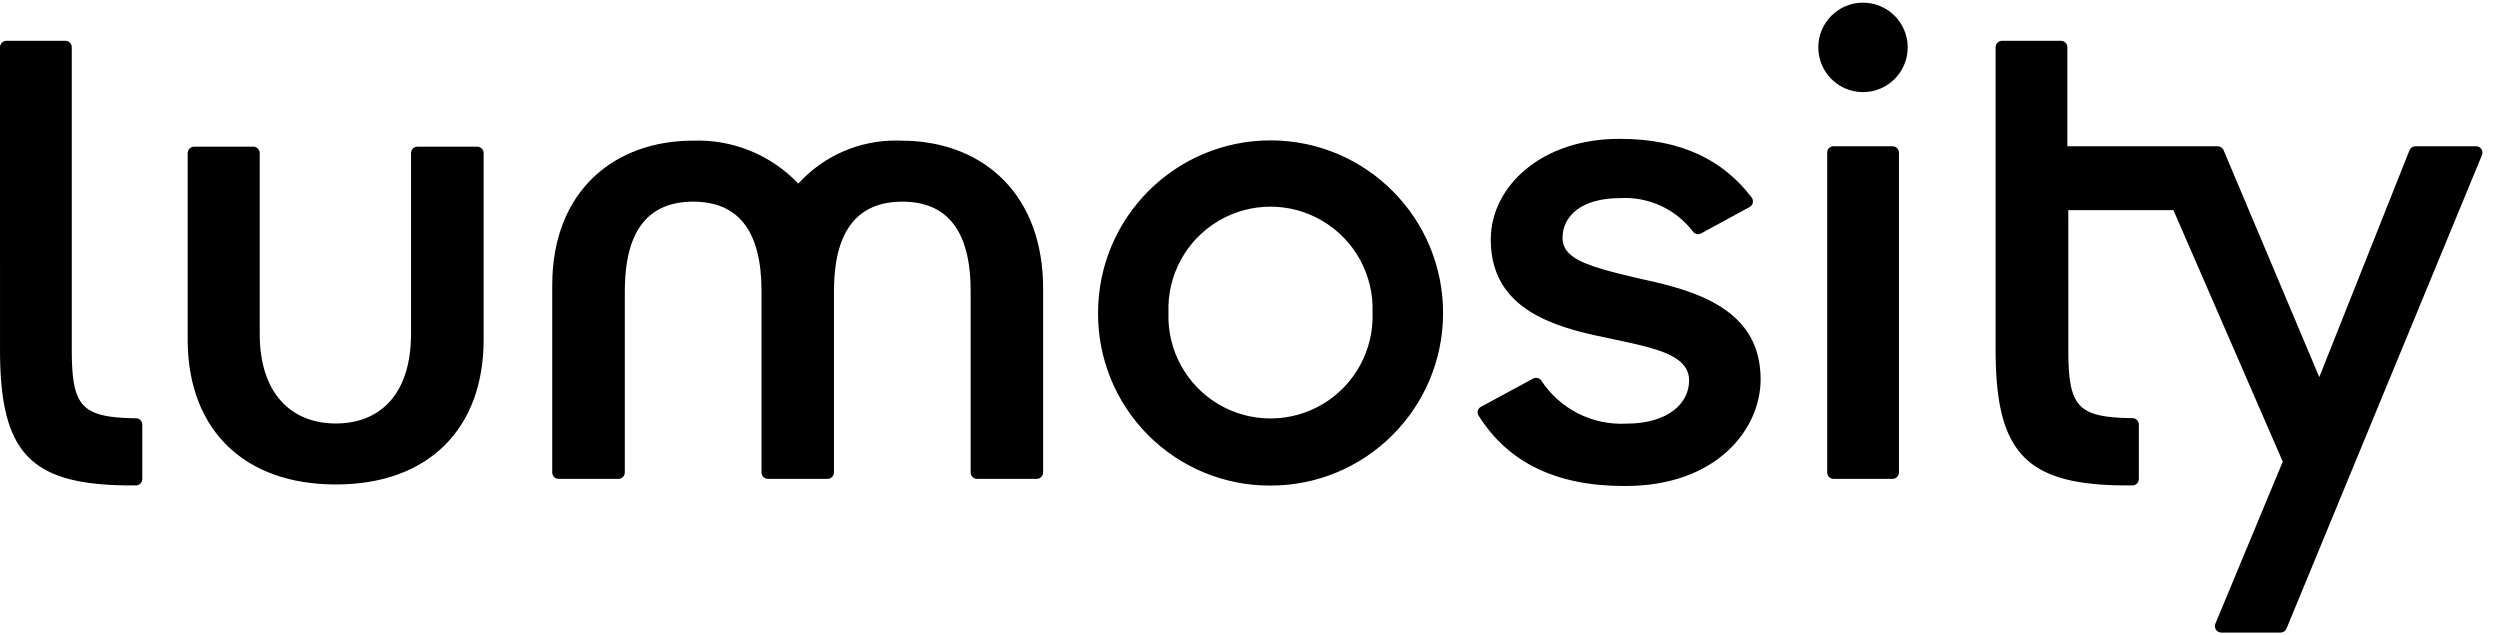 <?xml version="1.0" ?>
<svg xmlns="http://www.w3.org/2000/svg" viewBox="0 0 122 31" fill="none">
	<g clip-path="url(#clip0_116_2)">
		<path d="M100.573 1.992C100.725 1.992 100.852 2.1 100.881 2.243L100.887 2.299V7.138H108.225C108.333 7.137 108.432 7.193 108.488 7.283L108.512 7.331L113.181 18.403L117.584 7.331C117.625 7.231 117.714 7.161 117.817 7.142L117.87 7.138H120.859C120.959 7.147 121.047 7.203 121.099 7.288C121.14 7.357 121.153 7.438 121.136 7.515L121.119 7.571L111.58 30.677C111.539 30.776 111.449 30.846 111.346 30.865L111.293 30.87H108.398C108.294 30.869 108.197 30.816 108.139 30.729C108.093 30.66 108.078 30.576 108.093 30.495L108.111 30.436L111.399 22.528L106.063 10.254H100.933L100.934 17.192L100.942 17.651L100.955 17.932C100.956 17.977 100.959 18.022 100.962 18.065L100.983 18.318C100.987 18.358 100.992 18.398 100.996 18.437L101.028 18.662C101.217 19.817 101.745 20.233 103.076 20.359L103.335 20.38L103.614 20.394L103.911 20.403C103.963 20.404 104.016 20.405 104.069 20.405C104.218 20.409 104.342 20.516 104.37 20.658L104.375 20.712V23.382C104.372 23.534 104.262 23.658 104.118 23.684L104.062 23.689L103.593 23.688L103.176 23.68C99.023 23.553 97.564 22.106 97.401 17.926L97.389 17.506L97.385 17.068V2.299C97.388 2.15 97.495 2.026 97.638 1.998L97.691 1.992H100.573ZM92.355 7.138C92.528 7.138 92.669 7.278 92.669 7.451V23.055C92.669 23.228 92.528 23.369 92.355 23.369H89.474C89.391 23.369 89.312 23.335 89.254 23.276C89.196 23.217 89.165 23.137 89.167 23.055V7.471C89.159 7.385 89.188 7.3 89.246 7.237C89.305 7.173 89.387 7.137 89.474 7.138H92.355ZM90.914 0.13C91.493 0.13 92.048 0.36 92.457 0.769C92.866 1.178 93.096 1.733 93.096 2.312C93.096 3.518 92.119 4.495 90.914 4.495C89.71 4.495 88.733 3.518 88.733 2.312C88.733 1.107 89.71 0.13 90.914 0.13ZM79.074 6.777C82.062 6.777 84.11 7.832 85.478 9.634C85.534 9.706 85.556 9.799 85.538 9.889C85.52 9.978 85.464 10.056 85.384 10.101L83.016 11.389C82.883 11.464 82.716 11.43 82.623 11.309C81.785 10.206 80.456 9.591 79.074 9.667C77.159 9.667 76.252 10.548 76.252 11.616C76.252 12.37 76.947 12.771 78.224 13.143L78.555 13.236L78.91 13.329L79.289 13.423L80.115 13.618L80.418 13.685L80.868 13.789L81.169 13.864L81.469 13.943L81.768 14.027L82.064 14.118L82.356 14.216L82.644 14.32C84.449 15.006 85.918 16.166 85.918 18.517C85.918 20.953 83.75 23.749 79.247 23.716C75.912 23.716 73.597 22.548 72.183 20.325C72.126 20.26 72.099 20.173 72.109 20.086C72.119 20 72.165 19.922 72.237 19.871L74.811 18.477C74.952 18.398 75.13 18.441 75.218 18.577C76.133 19.967 77.719 20.766 79.381 20.672C81.382 20.672 82.429 19.698 82.429 18.563C82.429 17.711 81.634 17.285 80.524 16.971L80.228 16.892C80.177 16.879 80.126 16.866 80.075 16.853L79.6 16.742L78.427 16.488L77.966 16.392L77.658 16.323L77.199 16.211L76.896 16.13C76.846 16.116 76.796 16.102 76.746 16.088L76.448 15.997C76.399 15.981 76.35 15.966 76.301 15.949L76.011 15.848C74.194 15.182 72.75 14.035 72.75 11.682C72.75 9.12 75.212 6.75 79.074 6.777ZM62.024 6.851C66.673 6.862 70.433 10.642 70.422 15.293C70.411 19.945 66.633 23.707 61.984 23.696C59.747 23.703 57.601 22.814 56.023 21.228C54.445 19.642 53.568 17.491 53.585 15.253C53.596 10.601 57.374 6.84 62.024 6.851ZM59.456 10.784C57.888 11.715 56.954 13.43 57.021 15.253C56.954 17.076 57.888 18.791 59.456 19.722C61.025 20.654 62.976 20.654 64.544 19.722C66.112 18.791 67.047 17.076 66.98 15.253C67.047 13.43 66.112 11.715 64.544 10.784C62.976 9.852 61.025 9.852 59.456 10.784ZM43.986 6.864C47.732 6.864 50.729 9.206 50.898 13.695L50.904 13.925V23.055C50.904 23.206 50.796 23.334 50.652 23.362L50.597 23.369H47.682C47.528 23.369 47.4 23.258 47.373 23.111L47.368 23.055V14.205C47.368 11.275 46.234 9.841 44.033 9.841C41.882 9.841 40.75 11.217 40.699 14.008L40.698 14.205V23.055C40.698 23.206 40.59 23.334 40.446 23.362L40.391 23.369H37.476C37.322 23.369 37.194 23.258 37.167 23.111L37.162 23.055V14.205C37.162 11.275 36.035 9.841 33.827 9.841C31.669 9.841 30.543 11.211 30.493 14.008L30.491 14.205V23.055C30.491 23.209 30.381 23.337 30.234 23.363L30.178 23.369H27.263C27.109 23.369 26.981 23.258 26.954 23.111L26.949 23.055V13.925C26.949 9.287 30.018 6.864 33.813 6.864C35.749 6.793 37.622 7.556 38.957 8.96C40.192 7.601 41.946 6.839 43.775 6.858L43.986 6.864ZM12.361 7.158C12.515 7.158 12.643 7.269 12.669 7.415L12.674 7.471V16.294C12.674 19.211 14.222 20.666 16.39 20.666C18.509 20.666 19.99 19.289 20.056 16.492L20.059 16.294V7.471C20.059 7.317 20.17 7.189 20.316 7.163L20.372 7.158H23.287C23.441 7.158 23.569 7.269 23.596 7.415L23.601 7.471V16.581C23.601 20.879 20.953 23.642 16.39 23.642C11.901 23.642 9.245 20.968 9.161 16.788L9.159 16.581V7.471C9.159 7.317 9.27 7.189 9.416 7.163L9.472 7.158H12.361ZM3.195 1.992C3.346 1.992 3.471 2.101 3.497 2.244L3.502 2.299L3.503 17.198L3.507 17.51C3.508 17.56 3.51 17.609 3.511 17.658L3.524 17.939L3.543 18.201L3.568 18.444C3.733 19.77 4.257 20.232 5.676 20.366L5.936 20.386L6.215 20.401L6.514 20.41C6.565 20.41 6.617 20.411 6.671 20.412C6.804 20.429 6.909 20.529 6.937 20.656L6.944 20.712V23.382C6.941 23.534 6.83 23.658 6.686 23.684L6.631 23.689L6.209 23.688L5.791 23.68C1.638 23.555 0.18 22.123 0.016 17.929L0.004 17.508C0.003 17.436 0.002 17.364 0.001 17.29L0 2.299C0.003 2.147 0.114 2.023 0.258 1.997L0.314 1.992H3.195Z" fill="black"/>
	</g>
	<defs>
		<clipPath id="clip0_116_2">
			<rect width="122" height="31" fill="white"/>
		</clipPath>
	</defs>
</svg>